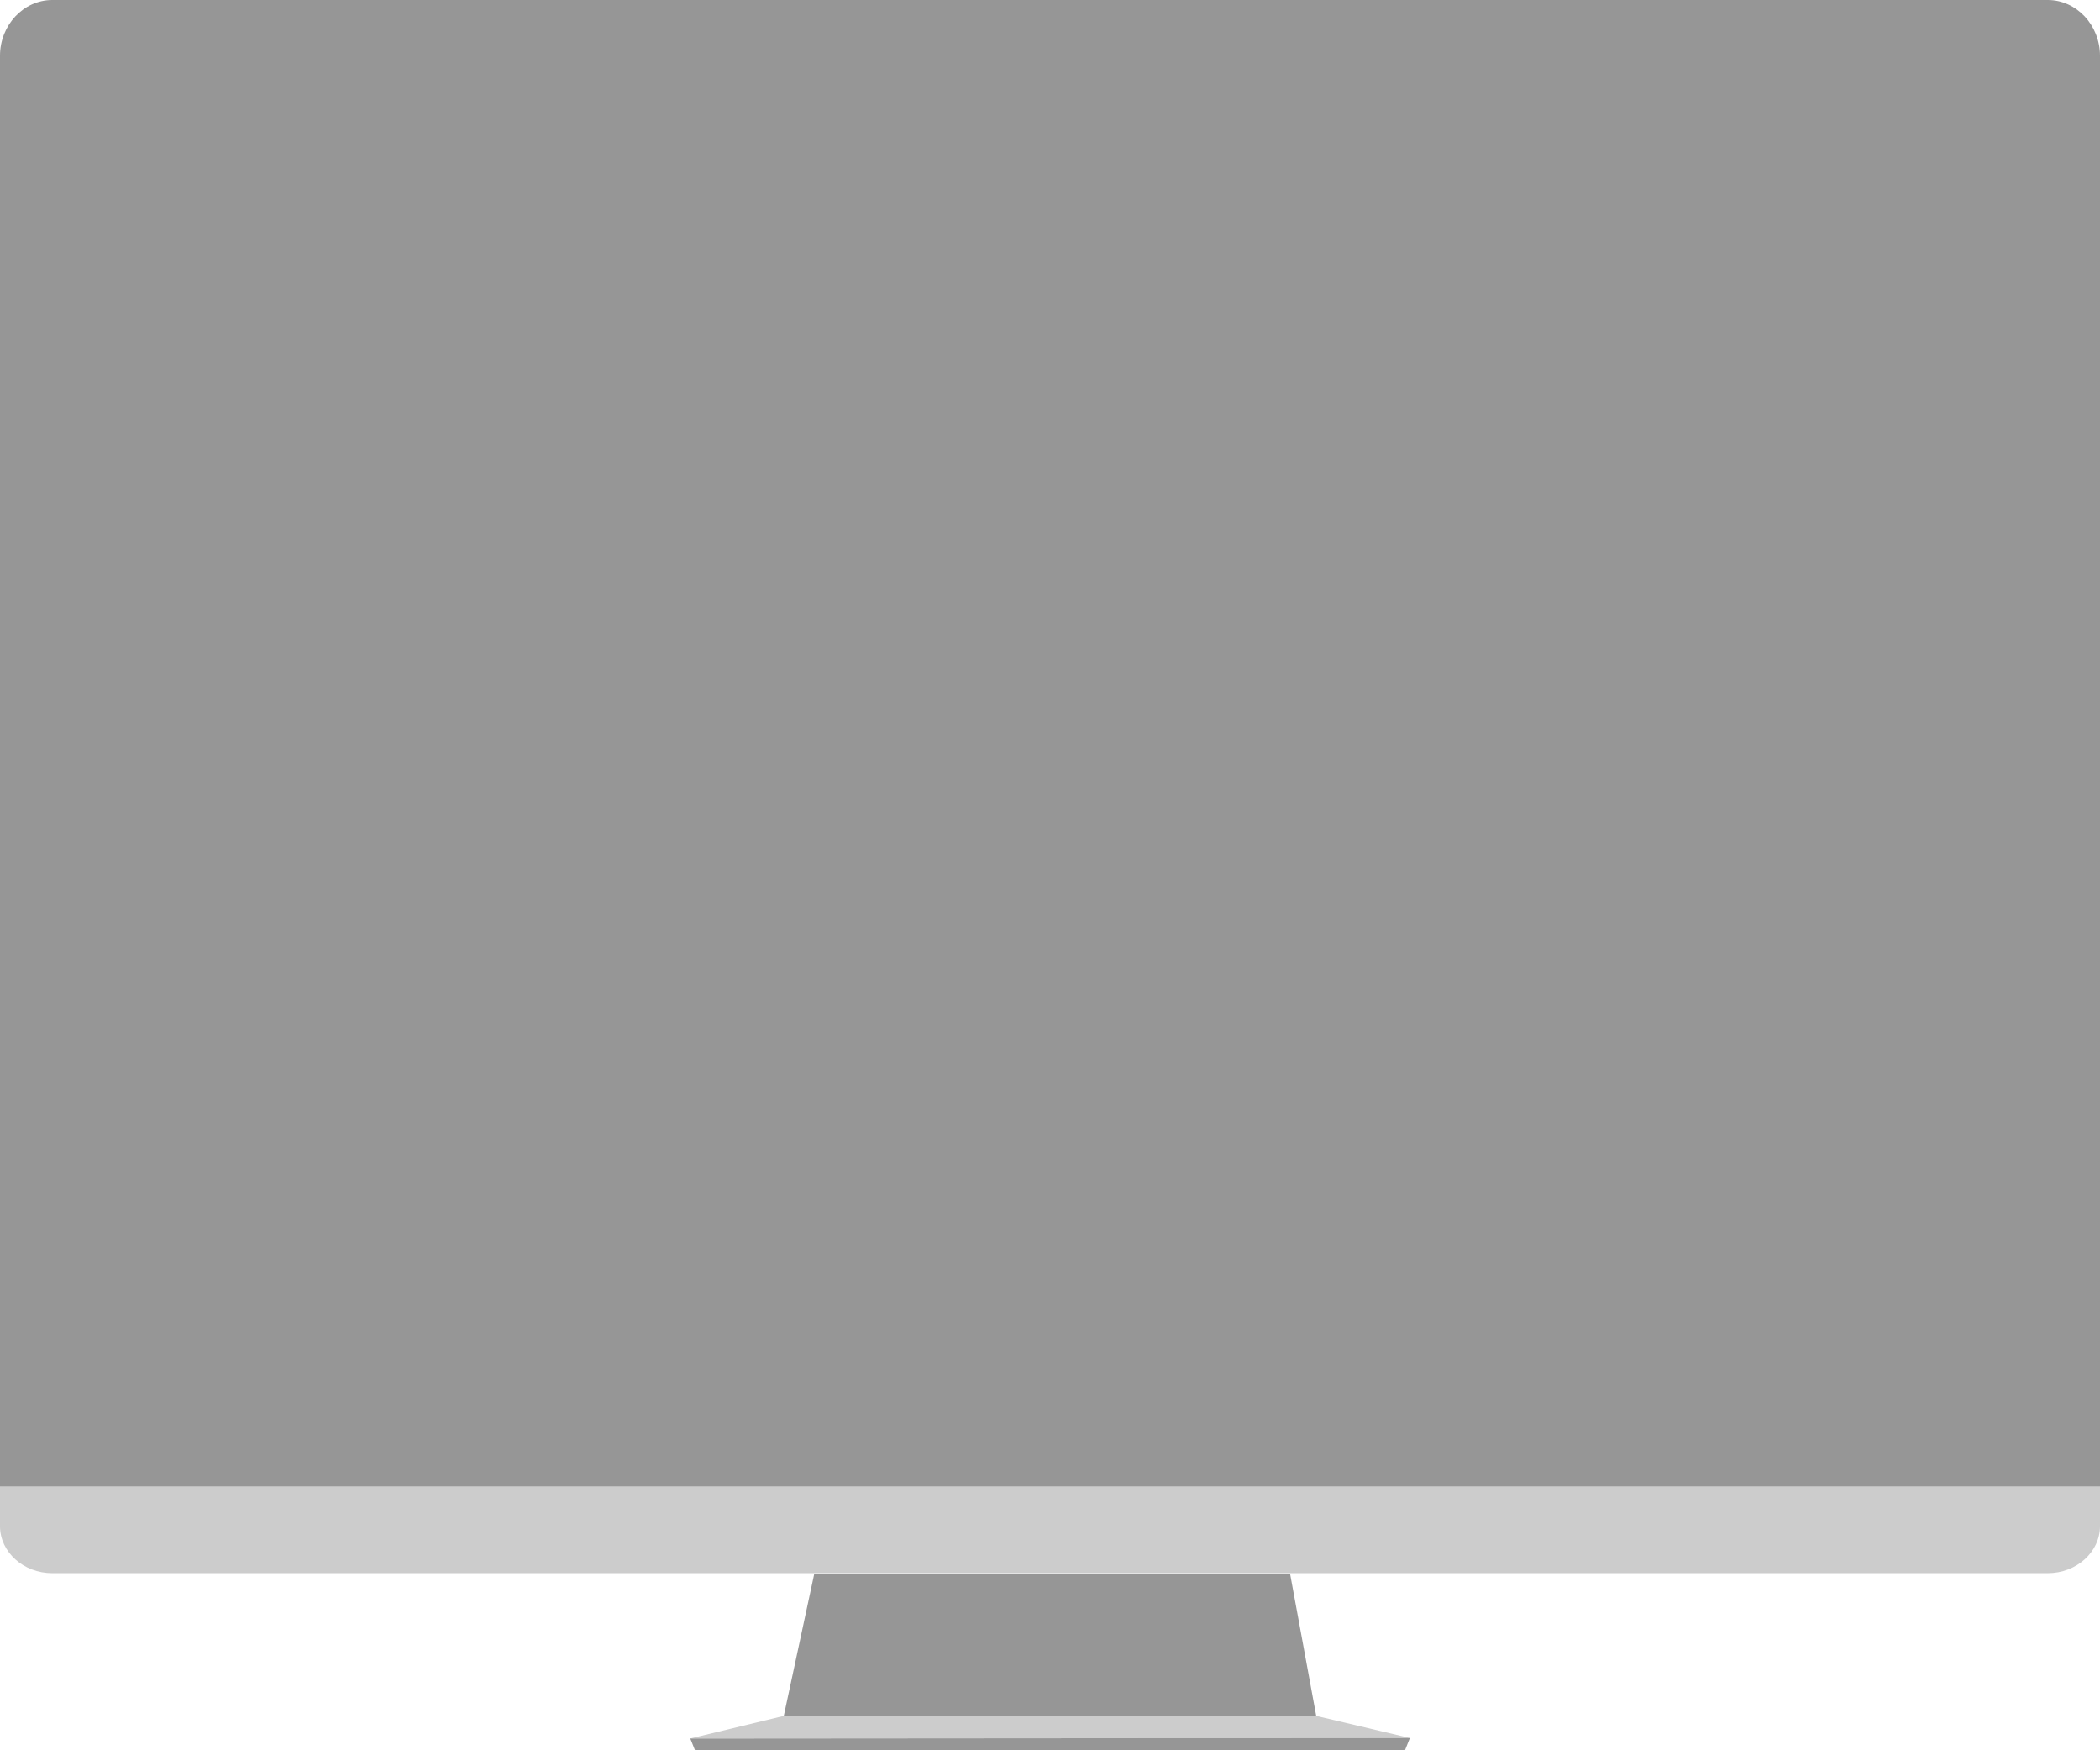 <svg id="computer-frame" xmlns="http://www.w3.org/2000/svg" viewBox="0 0 1200 1000"><polygon points="752.13 980.37 447.88 980.37 465.28 899.25 737.21 899.25 752.13 980.37" fill="#969696"/><polygon points="447.88 980.37 752.13 980.37 805.65 992.99 394.36 993.29 447.88 980.37" fill="#ccc"/><polygon points="802.85 1000 397.15 1000 394.46 993.29 805.65 992.99 802.85 1000" fill="#969696"/><path d="M0,800v72.72c0,14.76,13.43,26.85,29.85,26.85H1170.17c16.4,0,29.83-12.09,29.83-26.85V800Z" transform="translate(0 -0.75)" fill="#ccc"/><path d="M1200,32.62c0-17.53-13.43-31.87-29.83-31.87H29.85C13.43.75,0,15.09,0,32.62V850H1200Z" transform="translate(0 -0.75)" fill="#969696"/></svg>